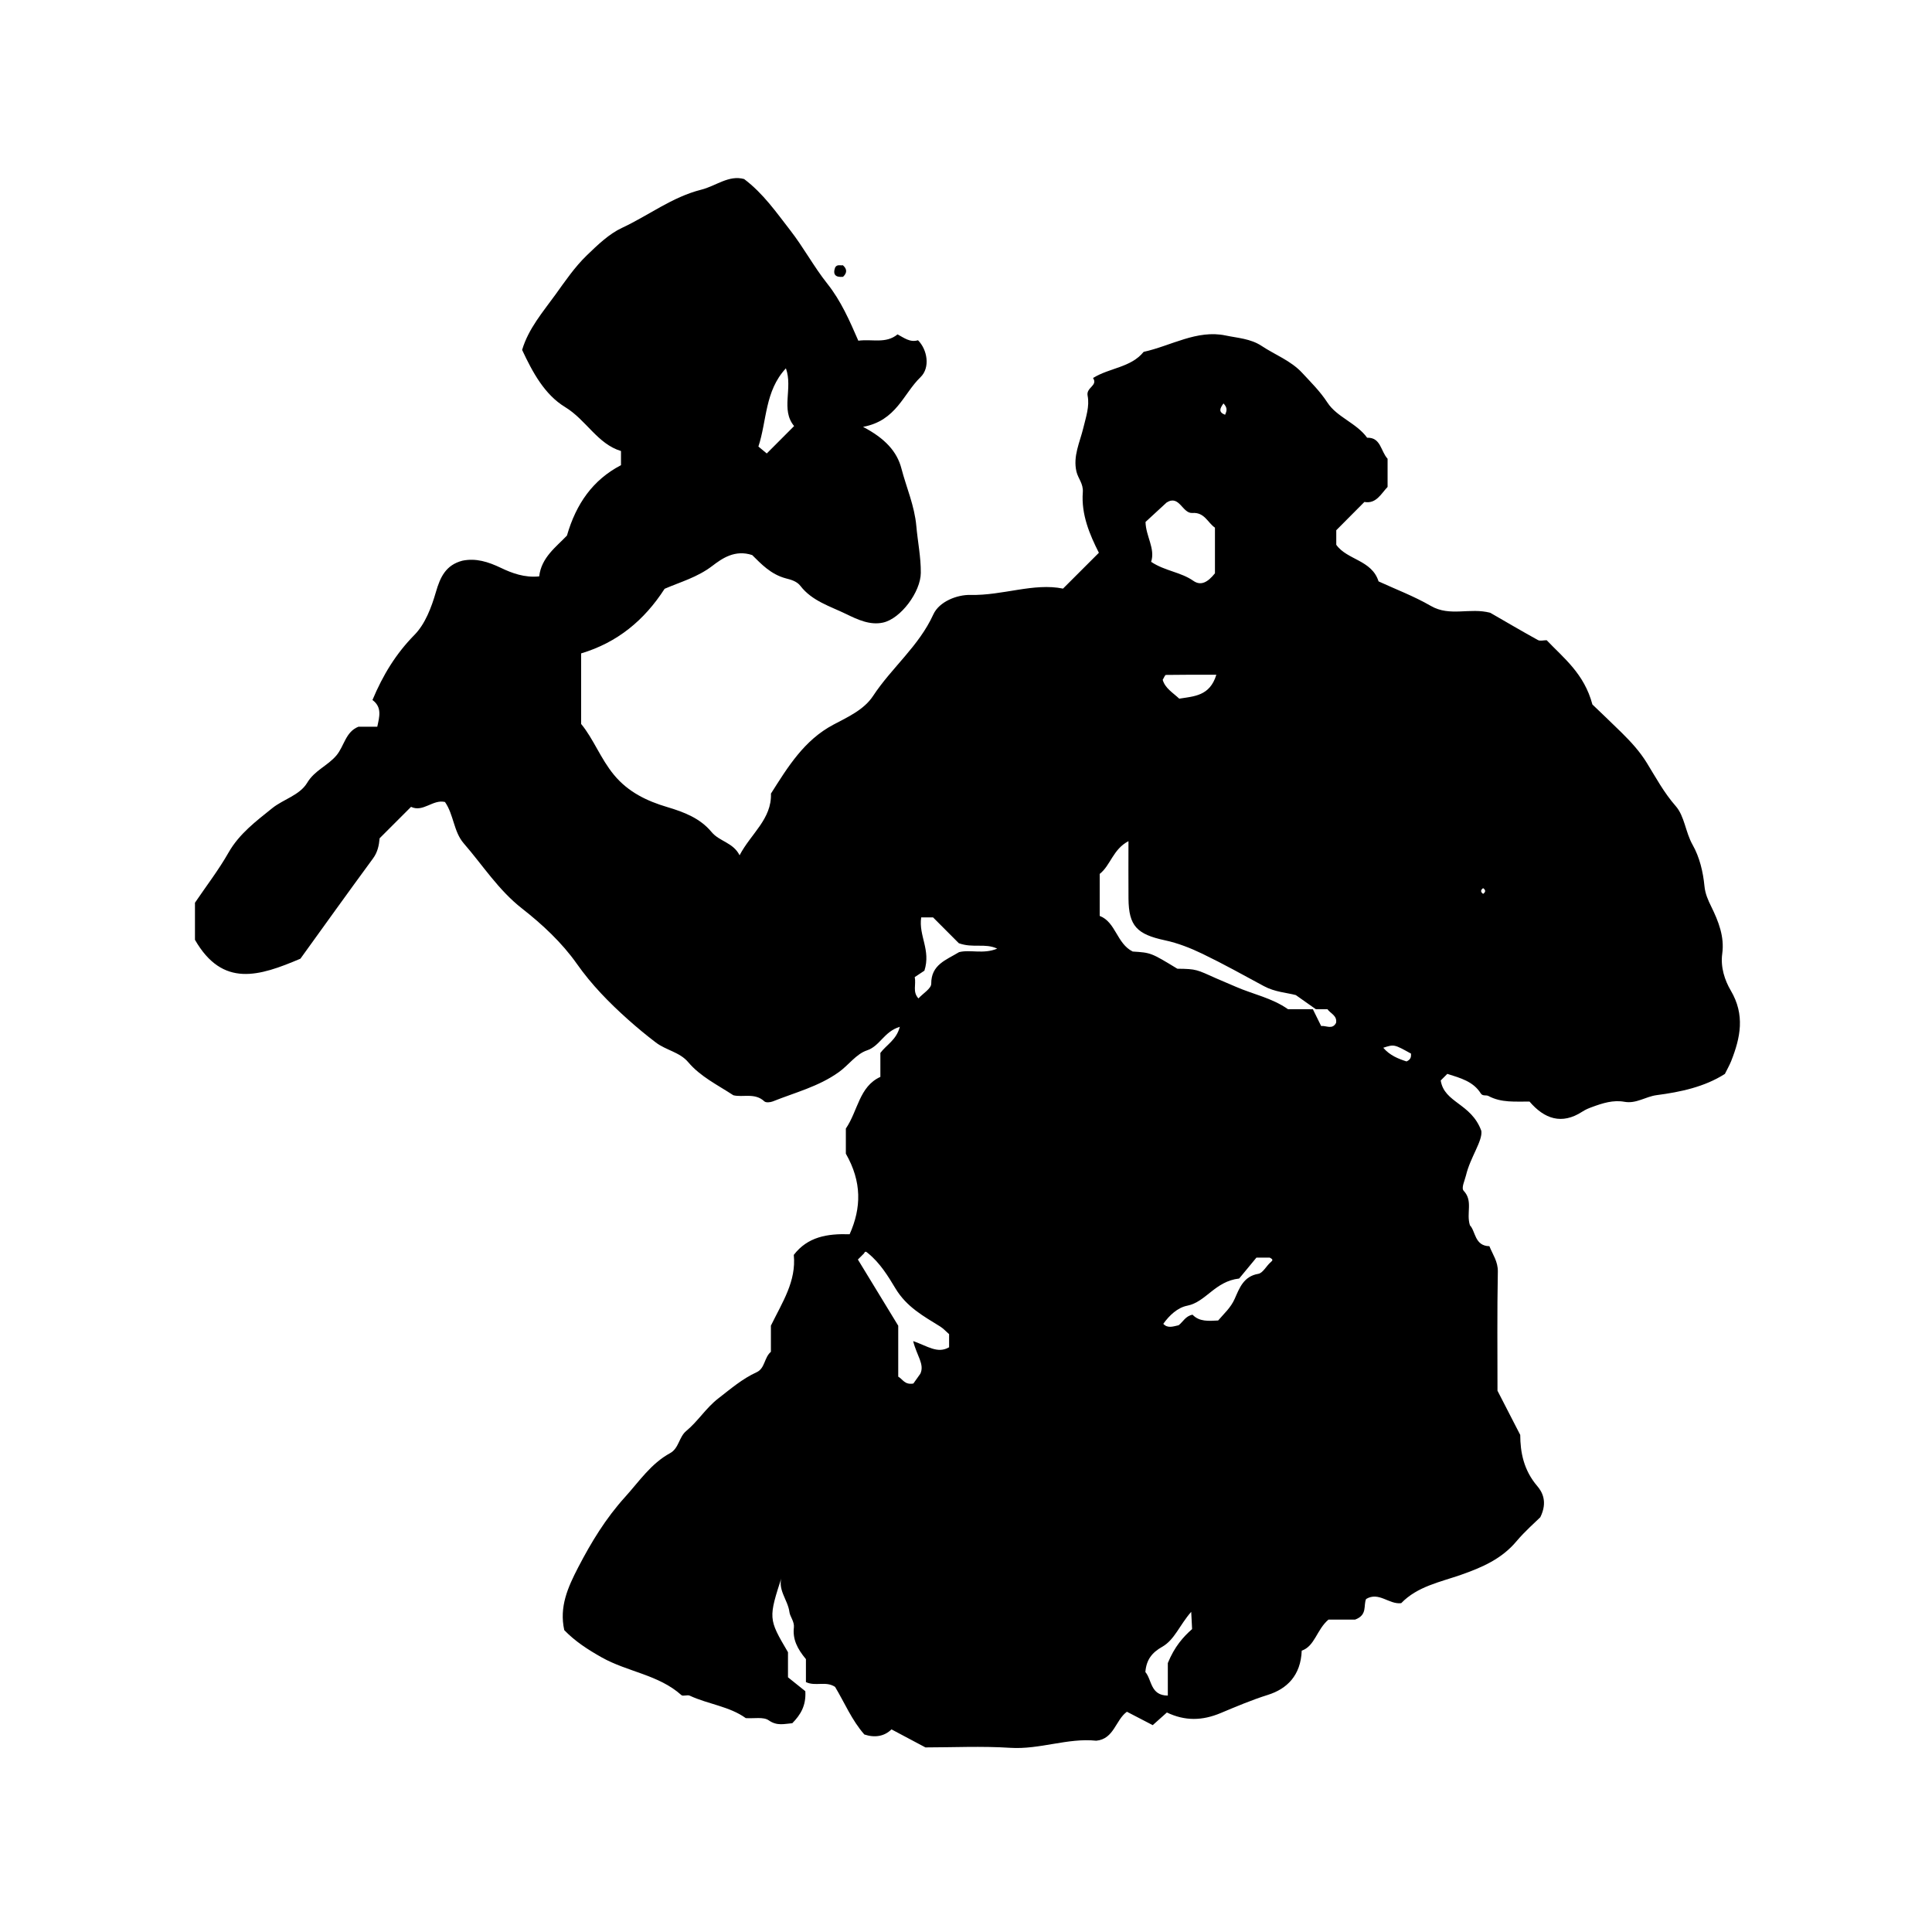 <?xml version="1.0" encoding="iso-8859-1"?>
<!-- Generator: Adobe Illustrator 16.0.0, SVG Export Plug-In . SVG Version: 6.00 Build 0)  -->
<!DOCTYPE svg PUBLIC "-//W3C//DTD SVG 1.1//EN" "http://www.w3.org/Graphics/SVG/1.1/DTD/svg11.dtd">
<svg version="1.1" id="Layer_1" xmlns="http://www.w3.org/2000/svg" xmlns:xlink="http://www.w3.org/1999/xlink" x="0px" y="0px"
	 width="72.36px" height="71.459px" viewBox="0 0 72.36 71.459" style="enable-background:new 0 0 72.36 71.459;"
	 xml:space="preserve">
<g>
	
	<path fill="currentColor" d="M54.207,40.221c-0.097,0.097-0.173,0.173-0.247,0.247
		c0.132,0.844,1.141,0.846,1.521,1.888c0.053,0.376-0.413,0.987-0.575,1.668c-0.047,0.197-0.186,0.472-0.086,0.576
		c0.361,0.386,0.087,0.828,0.234,1.294c0.213,0.215,0.171,0.772,0.729,0.781c0.123,0.311,0.324,0.573,0.316,0.954
		c-0.029,1.511-0.013,3.023-0.013,4.459c0.292,0.566,0.552,1.073,0.852,1.656c0.002,0.643,0.125,1.317,0.639,1.917
		c0.184,0.215,0.396,0.591,0.113,1.165c-0.191,0.191-0.572,0.52-0.891,0.899c-0.555,0.663-1.284,0.979-2.076,1.257
		c-0.783,0.274-1.637,0.434-2.243,1.063c-0.459,0.057-0.834-0.443-1.314-0.156c-0.11,0.235,0.063,0.596-0.411,0.771
		c-0.27,0-0.656,0-0.998,0c-0.448,0.381-0.509,0.995-1.003,1.164c-0.035,0.932-0.555,1.433-1.269,1.657
		c-0.608,0.191-1.19,0.439-1.771,0.682c-0.683,0.285-1.326,0.303-2.01-0.023c-0.171,0.152-0.35,0.313-0.53,0.474
		c-0.326-0.17-0.621-0.322-0.967-0.502c-0.426,0.307-0.481,1.021-1.147,1.085c-1.069-0.113-2.119,0.337-3.224,0.266
		c-1.075-0.069-2.158-0.015-3.175-0.015c-0.434-0.23-0.819-0.436-1.272-0.676c-0.259,0.257-0.616,0.325-1.016,0.192
		c-0.47-0.533-0.745-1.199-1.096-1.783c-0.351-0.231-0.731-0.007-1.092-0.18c0-0.296,0-0.609,0-0.859
		c-0.322-0.386-0.502-0.742-0.451-1.189c0.024-0.215-0.147-0.411-0.166-0.569c-0.058-0.479-0.489-0.863-0.264-1.397
		c-0.532,1.635-0.532,1.635,0.209,2.896c0,0.274,0,0.561,0,0.939c0.202,0.162,0.452,0.363,0.649,0.521
		c0.033,0.538-0.176,0.882-0.488,1.199c-0.292,0.021-0.567,0.114-0.882-0.108c-0.198-0.139-0.548-0.062-0.86-0.083
		c-0.61-0.441-1.404-0.518-2.099-0.841c-0.089-0.042-0.251,0.033-0.312-0.021c-0.854-0.766-2.02-0.869-2.986-1.413
		c-0.524-0.295-0.996-0.602-1.401-1.02c-0.193-0.87,0.13-1.596,0.522-2.353c0.492-0.947,1.028-1.829,1.753-2.631
		c0.533-0.589,0.971-1.254,1.689-1.646c0.332-0.182,0.327-0.602,0.606-0.832c0.439-0.363,0.737-0.861,1.201-1.219
		c0.462-0.357,0.898-0.735,1.435-0.98c0.315-0.144,0.279-0.552,0.533-0.764c0-0.346,0-0.704,0-0.98
		c0.435-0.888,0.954-1.663,0.857-2.65c0.521-0.678,1.252-0.8,2.092-0.773c0.441-0.989,0.462-1.961-0.142-3.018
		c0-0.257,0-0.616,0-0.941c0.455-0.666,0.498-1.573,1.293-1.935c0-0.335,0-0.622,0-0.897c0.223-0.302,0.602-0.485,0.728-0.979
		c-0.596,0.18-0.741,0.722-1.232,0.884c-0.403,0.134-0.686,0.554-1.057,0.817c-0.76,0.542-1.635,0.759-2.469,1.094
		c-0.093,0.037-0.258,0.052-0.315-0.002c-0.355-0.334-0.806-0.14-1.161-0.229c-0.608-0.397-1.237-0.701-1.69-1.238
		c-0.321-0.381-0.829-0.444-1.215-0.739c-0.36-0.274-0.704-0.559-1.041-0.86c-0.711-0.635-1.363-1.3-1.922-2.094
		c-0.552-0.783-1.287-1.469-2.047-2.063c-0.885-0.692-1.468-1.617-2.183-2.44c-0.382-0.44-0.371-1.071-0.703-1.55
		c-0.453-0.109-0.82,0.399-1.271,0.182c-0.408,0.407-0.79,0.789-1.177,1.177c-0.024,0.266-0.073,0.519-0.247,0.755
		c-0.954,1.298-1.891,2.608-2.719,3.755C9.71,36.563,8.34,37.004,7.302,35.2c0-0.353,0-0.883,0-1.389
		c0.427-0.63,0.887-1.227,1.256-1.876c0.403-0.709,1.036-1.18,1.637-1.664c0.416-0.335,1.031-0.486,1.309-0.951
		c0.279-0.468,0.77-0.638,1.097-1.027c0.292-0.347,0.338-0.881,0.823-1.074c0.215,0,0.43,0,0.706,0
		c0.079-0.368,0.188-0.73-0.18-1.001c0.393-0.939,0.88-1.735,1.575-2.441c0.399-0.406,0.635-1.029,0.799-1.596
		c0.165-0.571,0.374-1.019,0.996-1.181c0.502-0.102,0.956,0.037,1.451,0.274c0.395,0.189,0.876,0.372,1.424,0.314
		c0.079-0.708,0.637-1.105,1.039-1.528c0.345-1.198,0.977-2.091,2.024-2.637c0-0.179,0-0.322,0-0.53
		c-0.885-0.269-1.301-1.165-2.093-1.646c-0.766-0.466-1.216-1.298-1.61-2.141c0.237-0.798,0.783-1.427,1.247-2.07
		c0.361-0.5,0.717-1.028,1.178-1.474c0.408-0.394,0.833-0.802,1.313-1.026c0.996-0.463,1.875-1.155,2.973-1.432
		c0.55-0.138,1.028-0.558,1.604-0.398c0.721,0.544,1.204,1.248,1.722,1.913c0.5,0.641,0.888,1.371,1.394,2.007
		c0.512,0.644,0.833,1.382,1.161,2.135c0.526-0.069,1.032,0.122,1.469-0.237c0.239,0.125,0.465,0.312,0.766,0.22
		c0.351,0.352,0.466,1.025,0.093,1.384c-0.645,0.621-0.898,1.628-2.152,1.86c0.825,0.431,1.274,0.926,1.438,1.559
		c0.186,0.716,0.491,1.391,0.559,2.162c0.051,0.577,0.173,1.161,0.167,1.75c-0.006,0.709-0.75,1.715-1.417,1.86
		c-0.487,0.106-0.952-0.113-1.373-0.318c-0.604-0.294-1.284-0.489-1.721-1.059c-0.137-0.178-0.379-0.237-0.531-0.276
		c-0.579-0.15-0.945-0.554-1.273-0.876c-0.646-0.212-1.123,0.123-1.495,0.407c-0.561,0.429-1.197,0.601-1.785,0.856
		c-0.762,1.181-1.77,2.014-3.127,2.42c0,0.865,0,1.724,0,2.642c0.462,0.557,0.729,1.303,1.233,1.911
		c0.534,0.645,1.236,0.978,1.991,1.202c0.636,0.189,1.235,0.42,1.661,0.935c0.296,0.358,0.807,0.389,1.05,0.871
		c0.428-0.817,1.206-1.353,1.175-2.311c0.63-0.994,1.243-2.001,2.337-2.58c0.545-0.289,1.148-0.56,1.487-1.076
		c0.696-1.06,1.717-1.865,2.258-3.055c0.219-0.481,0.889-0.741,1.388-0.729c1.208,0.028,2.372-0.462,3.469-0.237
		c0.485-0.485,0.907-0.907,1.343-1.342c-0.342-0.675-0.666-1.432-0.602-2.266c0.025-0.324-0.176-0.512-0.238-0.774
		c-0.137-0.58,0.131-1.107,0.256-1.631c0.098-0.408,0.241-0.812,0.162-1.211c-0.063-0.316,0.396-0.373,0.203-0.664
		c0.624-0.387,1.415-0.387,1.896-0.979c1.024-0.224,1.997-0.84,3.071-0.613c0.438,0.093,0.932,0.116,1.346,0.39
		c0.508,0.337,1.098,0.553,1.521,1.011c0.33,0.356,0.67,0.69,0.945,1.112c0.357,0.548,1.087,0.762,1.487,1.316
		c0.516-0.015,0.502,0.499,0.766,0.788c0,0.318,0,0.674,0,1.055c-0.242,0.25-0.423,0.644-0.869,0.563
		c-0.343,0.344-0.669,0.672-1.053,1.059c0,0.107,0,0.321,0,0.545c0.403,0.571,1.33,0.563,1.584,1.371
		c0.637,0.293,1.328,0.554,1.959,0.919c0.715,0.414,1.466,0.051,2.227,0.258c0.558,0.321,1.166,0.679,1.783,1.02
		c0.082,0.045,0.212,0.006,0.327,0.006c0.639,0.671,1.407,1.253,1.713,2.407c0.279,0.269,0.697,0.662,1.105,1.065
		c0.346,0.343,0.67,0.695,0.933,1.122c0.338,0.549,0.643,1.118,1.082,1.618c0.334,0.381,0.364,0.98,0.636,1.457
		c0.257,0.453,0.39,1.009,0.44,1.533c0.028,0.298,0.137,0.533,0.252,0.768c0.277,0.563,0.502,1.137,0.415,1.768
		c-0.071,0.513,0.098,1.006,0.318,1.38c0.542,0.917,0.364,1.765,0.016,2.646c-0.062,0.155-0.146,0.3-0.235,0.48
		c-0.767,0.489-1.664,0.678-2.558,0.795c-0.412,0.055-0.763,0.329-1.205,0.249c-0.415-0.076-0.813,0.049-1.209,0.195
		c-0.131,0.048-0.244,0.094-0.363,0.171c-0.776,0.506-1.427,0.274-1.982-0.374c-0.529-0.006-1.055,0.052-1.542-0.211
		c-0.082-0.044-0.215,0.017-0.284-0.095C55.181,40.505,54.702,40.378,54.207,40.221z M49.171,37.799
		c0.104,0.211,0.206,0.419,0.31,0.629c0.188-0.022,0.42,0.148,0.559-0.116c0.049-0.273-0.207-0.349-0.323-0.513
		c-0.182,0-0.361,0-0.434,0c-0.29-0.205-0.521-0.367-0.75-0.529c-0.342-0.091-0.784-0.113-1.197-0.336
		c-0.763-0.412-1.52-0.834-2.3-1.21c-0.446-0.215-0.921-0.402-1.403-0.505c-1.051-0.225-1.358-0.538-1.367-1.561
		c-0.006-0.706-0.001-1.412-0.001-2.153c-0.584,0.307-0.668,0.905-1.077,1.227c0,0.506,0,1.008,0,1.573
		c0.605,0.233,0.635,1.036,1.236,1.334c0.684,0.044,0.684,0.044,1.672,0.644c0.728,0.008,0.717,0.032,1.465,0.365
		c0.237,0.105,0.497,0.21,0.731,0.313c0.637,0.279,1.343,0.413,1.948,0.838C48.53,37.799,48.853,37.799,49.171,37.799z
		 M45.504,21.472c0-0.553,0-1.126,0-1.709c-0.273-0.186-0.389-0.582-0.845-0.55c-0.376,0.027-0.485-0.697-0.966-0.391
		c-0.269,0.248-0.531,0.49-0.789,0.727c0.009,0.534,0.373,0.995,0.21,1.494c0.514,0.345,1.108,0.38,1.583,0.713
		C44.974,21.948,45.231,21.816,45.504,21.472z M34.201,50.229c0.553,0.194,0.914,0.482,1.346,0.232c0-0.162,0-0.331,0-0.491
		c-0.122-0.106-0.218-0.215-0.336-0.288c-0.629-0.391-1.254-0.727-1.676-1.43c-0.268-0.448-0.577-0.951-1.019-1.309
		c-0.08-0.065-0.105-0.097-0.156,0.003c-0.076,0.076-0.152,0.152-0.229,0.229c0.486,0.797,0.972,1.595,1.511,2.479
		c0,0.572,0,1.244,0,1.907c0.176,0.1,0.237,0.314,0.567,0.258c0.048-0.067,0.148-0.209,0.261-0.367
		C34.636,51.098,34.336,50.779,34.201,50.229z M34.502,34.36c-0.103,0.689,0.37,1.217,0.12,1.996
		c-0.029,0.02-0.208,0.138-0.362,0.24c0.058,0.289-0.09,0.551,0.139,0.799c0.17-0.187,0.479-0.369,0.479-0.549
		c-0.005-0.715,0.554-0.888,1.042-1.184c0.416-0.107,0.91,0.086,1.429-0.132c-0.459-0.216-0.898-0.009-1.437-0.202
		c-0.259-0.26-0.609-0.61-0.966-0.968C34.839,34.36,34.701,34.36,34.502,34.36z M43.569,49.583c0.167,0.182,0.374,0.096,0.575,0.053
		c0.165-0.126,0.256-0.345,0.521-0.395c0.254,0.269,0.604,0.235,0.959,0.217c0.219-0.258,0.472-0.476,0.622-0.817
		c0.171-0.385,0.327-0.838,0.88-0.93c0.173-0.028,0.301-0.295,0.464-0.435c0.084-0.071,0.099-0.105-0.034-0.172
		c-0.107,0-0.247,0-0.499,0c-0.213,0.259-0.484,0.587-0.646,0.782c-0.912,0.105-1.243,0.88-1.945,1.018
		C44.105,48.975,43.799,49.262,43.569,49.583z M29.742,15.958c-0.511-0.617-0.037-1.41-0.307-2.163
		c-0.793,0.852-0.709,1.954-1.03,2.93c0.127,0.105,0.237,0.196,0.313,0.259C29.02,16.681,29.34,16.361,29.742,15.958z M44.615,60.37
		c-0.441,0.503-0.623,1.047-1.086,1.309c-0.385,0.218-0.595,0.486-0.631,0.946c0.248,0.288,0.181,0.878,0.841,0.882
		c0-0.489,0-0.945,0-1.219c0.254-0.619,0.574-0.976,0.909-1.272C44.638,60.821,44.631,60.683,44.615,60.37z M45.556,25.272
		c-0.684,0-1.285-0.003-1.888,0.007c-0.037,0-0.072,0.106-0.121,0.183c0.09,0.315,0.372,0.475,0.62,0.706
		C44.715,26.077,45.312,26.077,45.556,25.272z M52.848,39.463c-0.633-0.352-0.633-0.352-1.04-0.22
		c0.246,0.291,0.579,0.419,0.872,0.512C52.86,39.674,52.847,39.567,52.848,39.463z M45.823,15.11
		c-0.135,0.189-0.197,0.326,0.061,0.425C45.944,15.399,45.988,15.281,45.823,15.11z M55.548,33.479c0.101-0.071,0.101-0.143,0-0.214
		C55.447,33.336,55.447,33.408,55.548,33.479z"/>
	<path fill="currentColor" d="M31.575,10.368c-0.278,0.026-0.392-0.08-0.297-0.348
		c0.074-0.13,0.192-0.069,0.291-0.085C31.732,10.078,31.729,10.222,31.575,10.368z"/>
	
	
	
	
	
	
	
	
	
	
	
	
</g>
</svg>
